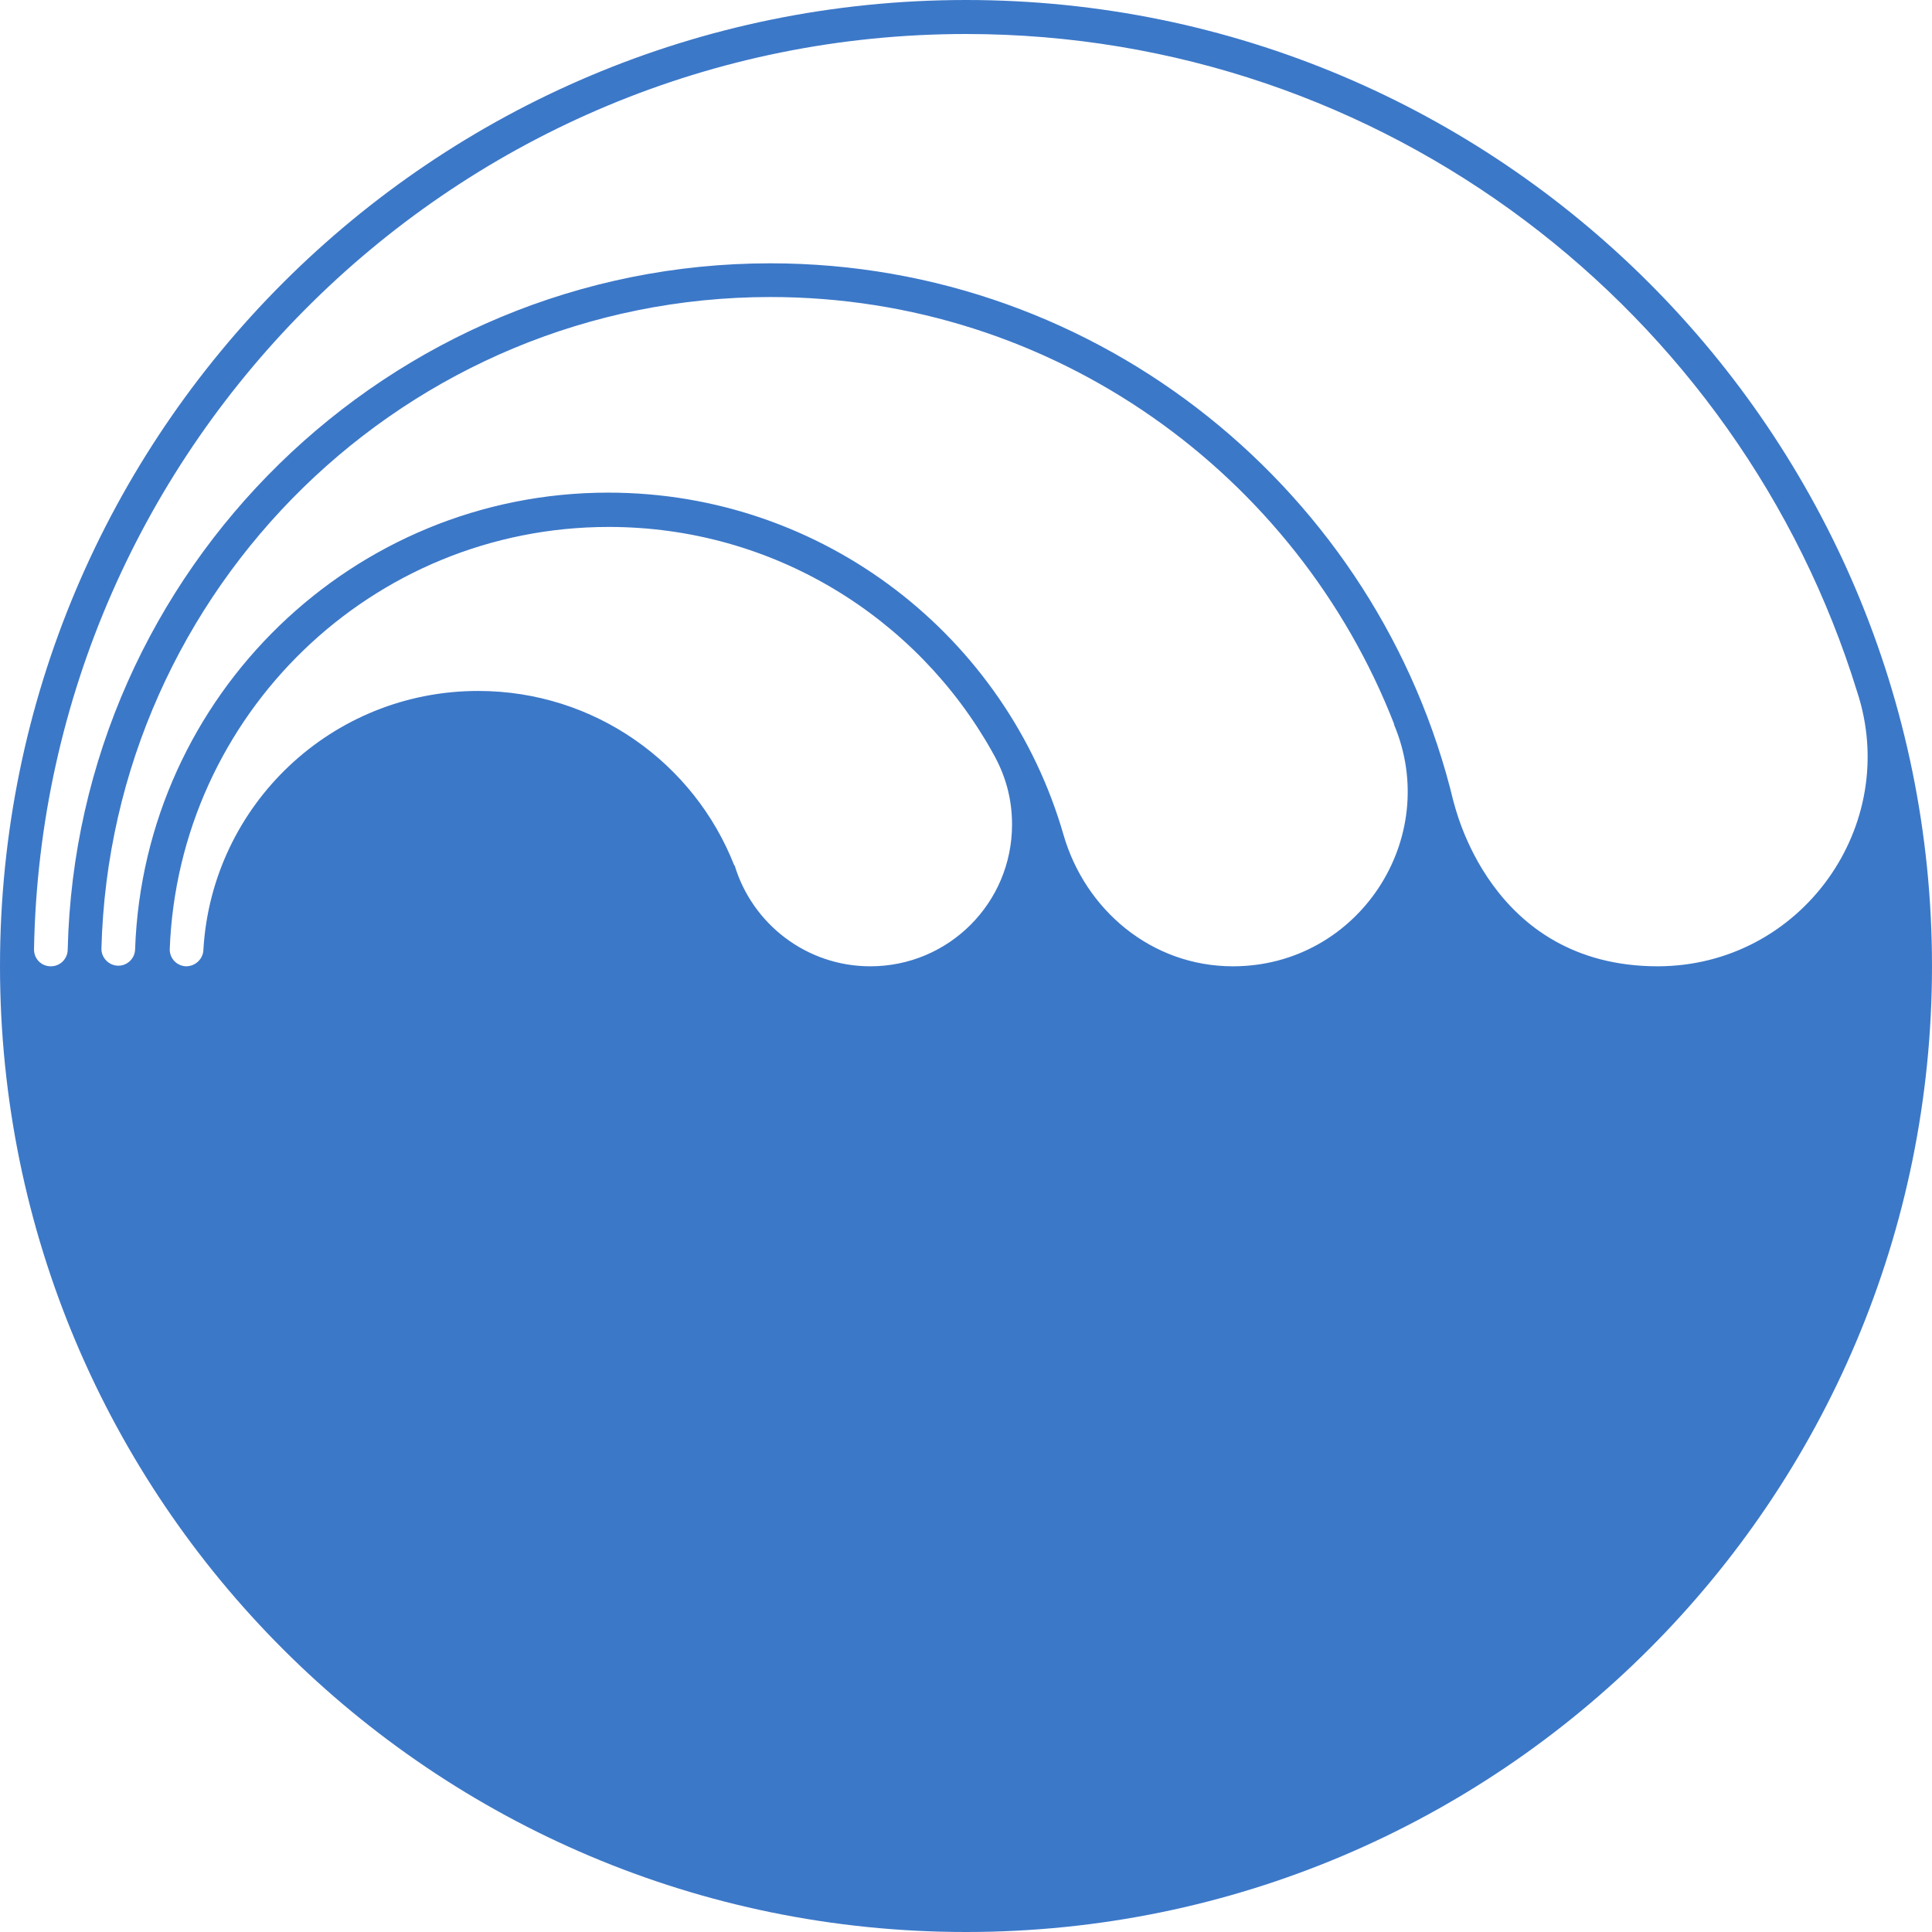 <?xml version="1.0" encoding="UTF-8"?>
<!-- Generated by Pixelmator Pro 3.5.6 -->
<svg width="642" height="642" viewBox="0 0 642 642" xmlns="http://www.w3.org/2000/svg">
    <path id="Path" fill="#3c78c8" stroke="none" d="M 642 321 C 642 498.3 498.3 642 321 642 C 143.7 642 0 498.3 0 321 C 0 143.7 143.7 0 321 0 C 498.3 0 642 143.7 642 321 Z M 67.6 315.4 C 70.5 267.5 110.2 229.6 158.9 229.6 C 197.6 229.6 230.7 253.6 244 287.6 L 244.1 287.5 C 249.9 306.9 267.9 321.1 289.2 321.1 C 315.3 321.1 336.3 300 336.3 274 C 336.3 265.1 334 257.3 329.8 250 C 329.7 249.9 329.7 249.9 329.7 249.8 C 304.7 205.2 257 175.1 202.3 175.1 C 123.5 175.1 59.3 237.5 56.4 315.5 C 56.4 318.6 58.9 321.1 62 321.1 C 65.1 321 67.6 318.5 67.6 315.4 Z M 353.4 277.4 C 360.6 302.3 382.6 321.1 409.7 321.1 C 451.4 321.1 479.2 278.5 463.2 240.7 L 463.3 240.7 C 431 157.7 350.3 98.7 256 98.7 C 135.3 98.7 36.8 195.4 33.7 315.3 C 33.7 318.4 36.3 320.9 39.3 320.9 C 42.4 320.9 44.9 318.4 44.9 315.3 C 47.9 231.2 117.2 163.7 202.1 163.7 C 273.9 163.7 334.5 211.8 353.4 277.4 Z M 617.1 229.8 C 578.1 103.4 460.1 11.3 321 11.3 C 152.1 11.3 14.3 147.2 11.3 315.5 C 11.3 318.6 13.7 321.1 16.9 321.1 C 20.1 321.1 22.5 318.5 22.5 315.5 C 25.5 189.3 129.1 87.5 256 87.5 C 365.9 87.5 458.4 163.9 483 266.4 C 483.4 267 494.6 321.1 550.9 321.1 C 598.6 321 631.8 274.3 617.1 229.8 Z"/>
</svg>

